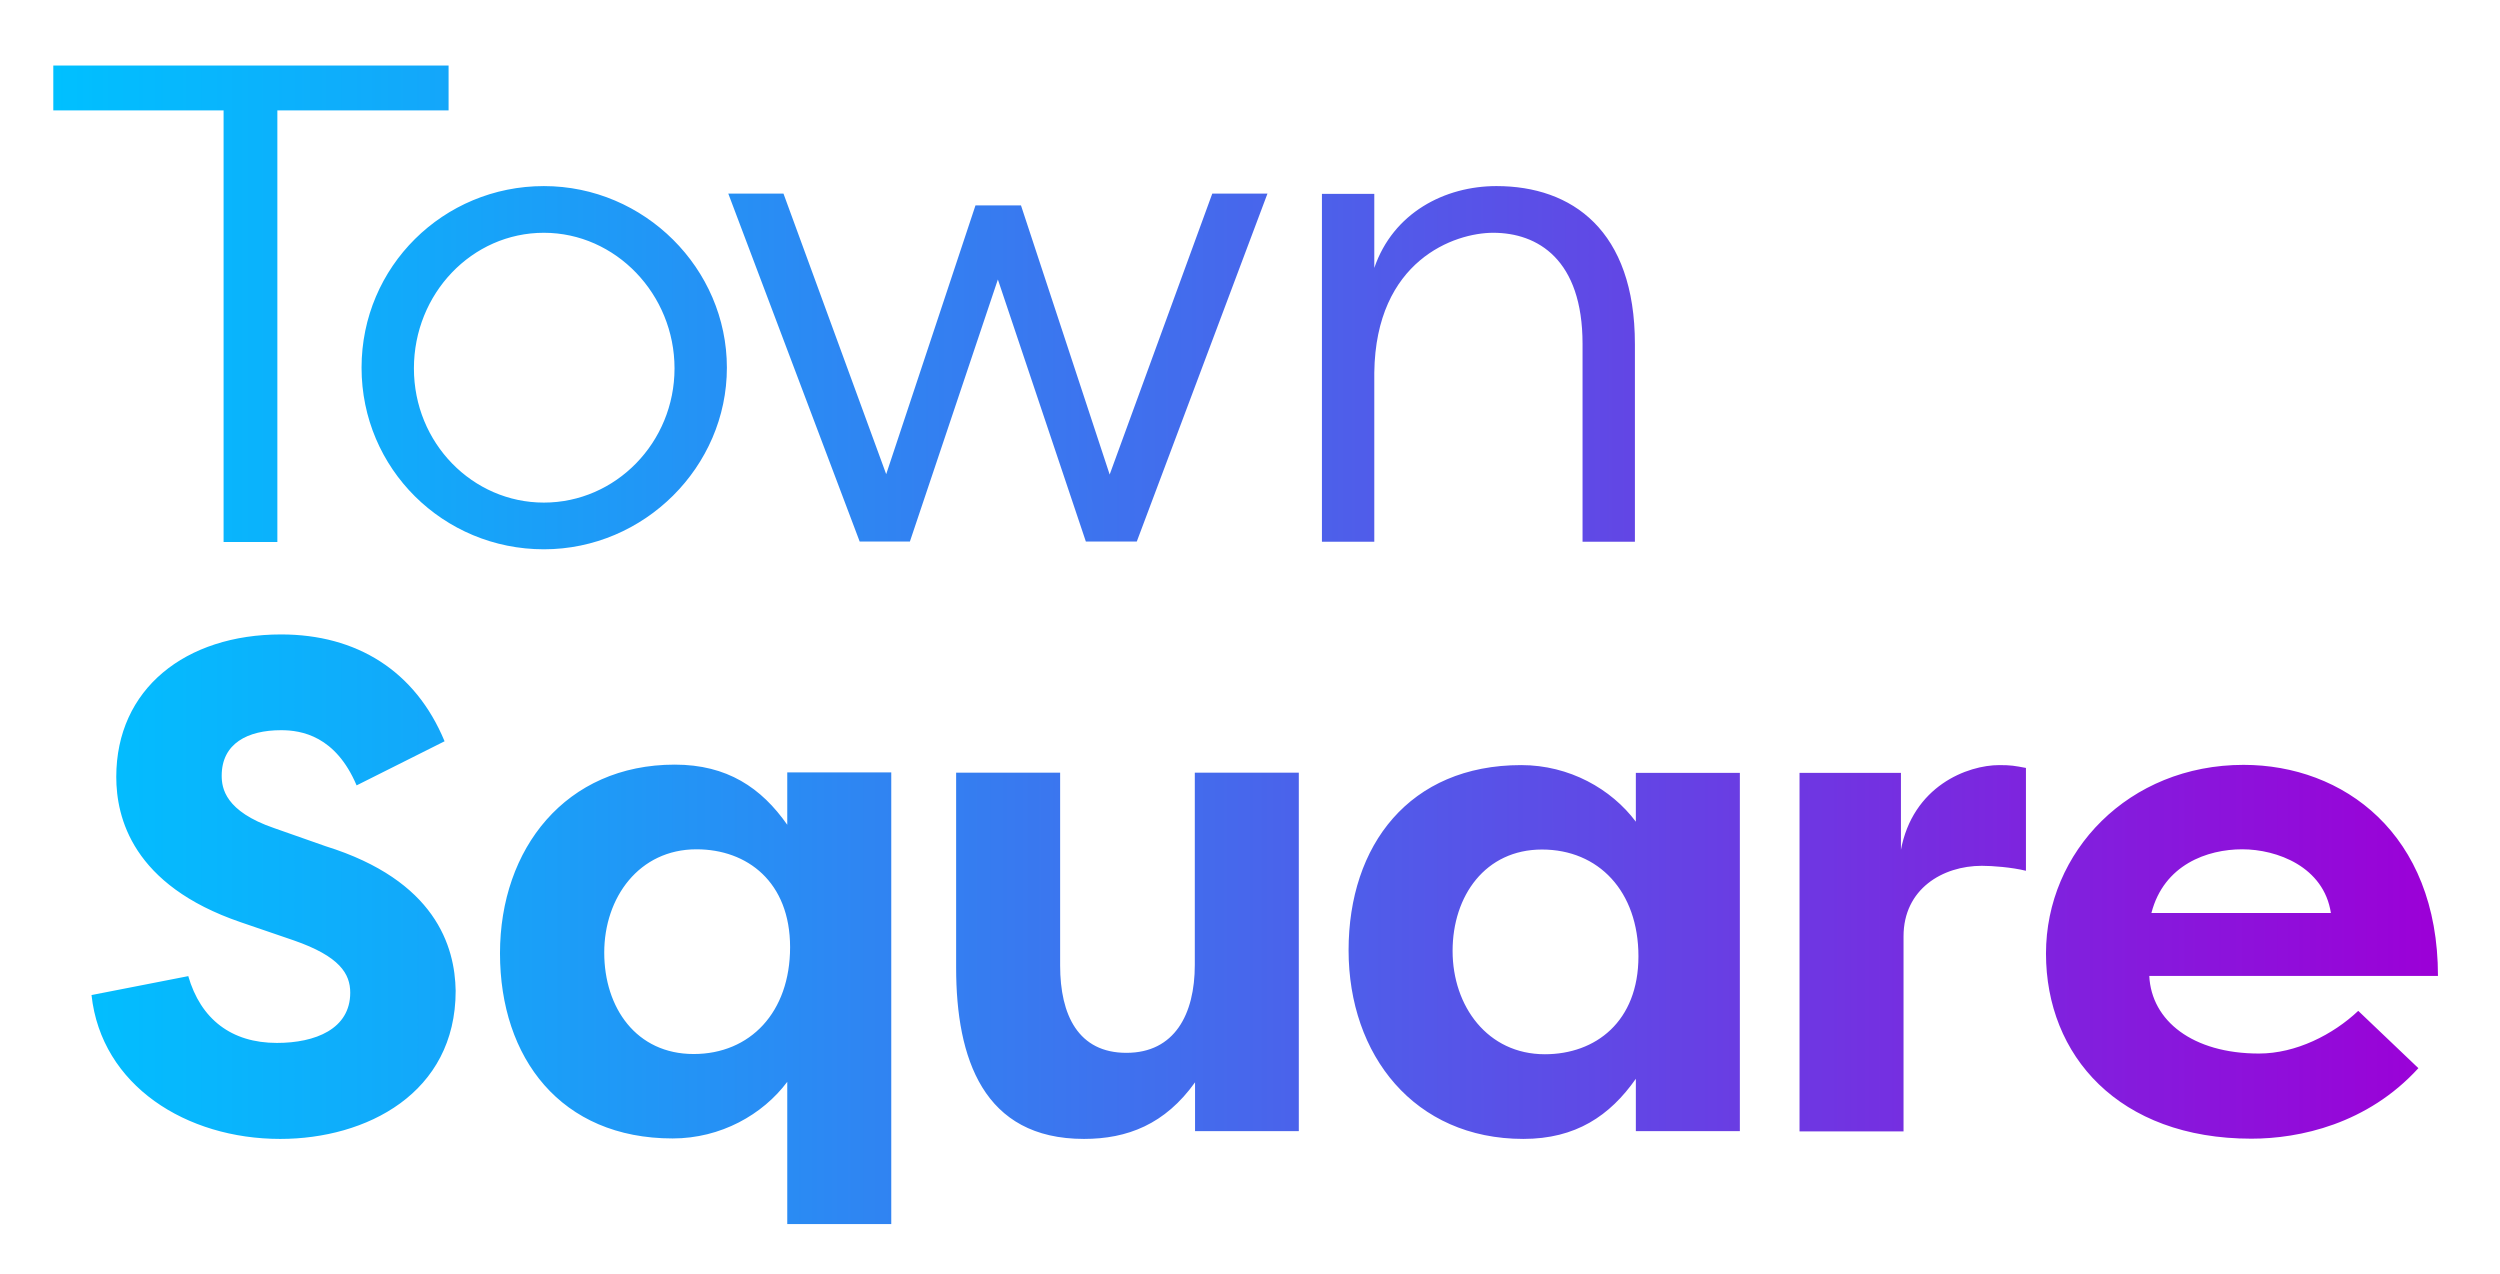 <svg xmlns="http://www.w3.org/2000/svg" width="106" height="54" viewBox="0 0 106 54">    <defs>        <style>            .cls-1 {            fill: url(#linear-gradient);            stroke-width: 0px;            }        </style>        <linearGradient id="linear-gradient" x1="2.26" y1="27.34" x2="103.38" y2="27.34" gradientUnits="userSpaceOnUse">            <stop offset="0" stop-color="#00c0ff"/>            <stop offset=".15" stop-color="#12a9fa"/>            <stop offset=".47" stop-color="#426ded"/>            <stop offset=".93" stop-color="#8f0fda"/>            <stop offset="1" stop-color="#9c00d7"/>        </linearGradient>    </defs>    <path class="cls-1" d="m19.02,2.78v1.9h-7.26v18.3h-2.28V4.68H2.26v-1.9h16.77Zm4.04,5.11c4.27,0,7.76,3.5,7.76,7.7s-3.5,7.7-7.76,7.7-7.73-3.41-7.73-7.7,3.47-7.7,7.73-7.7Zm0,13.42c3.05,0,5.54-2.55,5.54-5.69s-2.49-5.75-5.54-5.75-5.51,2.58-5.51,5.75,2.49,5.69,5.51,5.69Zm14.51-1.19l3.79-11.41h1.93l3.76,11.41,4.35-11.91h2.34l-5.54,14.75h-2.16l-3.73-11.11-3.73,11.11h-2.13l-5.57-14.75h2.34l4.36,11.91Zm29.53-5.54c0-3.58-1.9-4.71-3.79-4.71-1.63,0-4.98,1.16-5.04,5.93v7.17h-2.22v-14.75h2.22v3.14c.8-2.34,2.99-3.47,5.18-3.47,3.2,0,5.87,1.87,5.87,6.7v8.38h-2.22v-8.38ZM7.98,41.38c.53,1.84,1.84,2.84,3.76,2.84,1.63,0,3.11-.59,3.11-2.13,0-.8-.44-1.54-2.4-2.22l-2.25-.77c-4.59-1.57-5.27-4.44-5.27-6.16,0-3.73,2.93-6.04,6.99-6.04,3.2,0,5.69,1.54,6.93,4.53l-3.73,1.87c-.89-2.1-2.34-2.34-3.2-2.34-1.42,0-2.52.56-2.52,1.93,0,.53.15,1.51,2.22,2.22l2.19.77c4.65,1.45,5.48,4.24,5.51,6.13,0,4.35-3.79,6.28-7.44,6.28-3.97,0-7.58-2.25-8-6.1l4.09-.8Zm47.1,6.58h-4.41v-2.07c-1.27,1.78-2.87,2.4-4.71,2.4-4.27,0-5.42-3.41-5.42-7.26v-8.27h4.41v8.18c0,2.1.77,3.7,2.81,3.7s2.9-1.63,2.9-3.73v-8.15h4.41v15.2Zm18.69-15.2v15.2h-4.41v-2.22c-1.1,1.57-2.55,2.55-4.77,2.55-4.62,0-7.41-3.55-7.41-8s2.58-7.85,7.32-7.85c2.04,0,3.82,1.01,4.86,2.4v-2.07h4.41Zm-8.27,11.94c2.16,0,3.97-1.39,3.97-4.15s-1.69-4.53-4.09-4.53-3.79,1.96-3.79,4.3,1.48,4.38,3.91,4.38Zm15.09-8.62c.5-2.76,2.84-3.64,4.18-3.64.5,0,.65.03,1.13.12v4.36c-.62-.15-1.42-.21-1.87-.21-1.66,0-3.32.98-3.32,2.99v8.27h-4.41v-15.2h4.3v3.32Zm21.95,9.21c-2.16,2.37-5.04,2.99-7.08,2.99-5.63,0-8.71-3.53-8.71-7.85s3.5-8,8.38-8c4.21,0,8.24,2.9,8.24,8.95h-12.24c.09,1.9,1.84,3.29,4.65,3.29,1.57,0,3.14-.8,4.21-1.81l2.55,2.43Zm-11.32-6.58h7.61c-.3-1.96-2.28-2.7-3.76-2.7s-3.32.65-3.85,2.7Zm-57.84,7.17v6.02h4.41v-19.15h-4.41v2.22c-1.1-1.57-2.55-2.55-4.77-2.55-4.62,0-7.41,3.56-7.41,8s2.58,7.85,7.32,7.85c2.04,0,3.82-1.01,4.86-2.4Zm-3.97-1.19c-2.43,0-3.79-1.96-3.79-4.3s1.48-4.38,3.91-4.38c2.16,0,3.97,1.39,3.97,4.15s-1.69,4.53-4.09,4.53Z"/></svg>